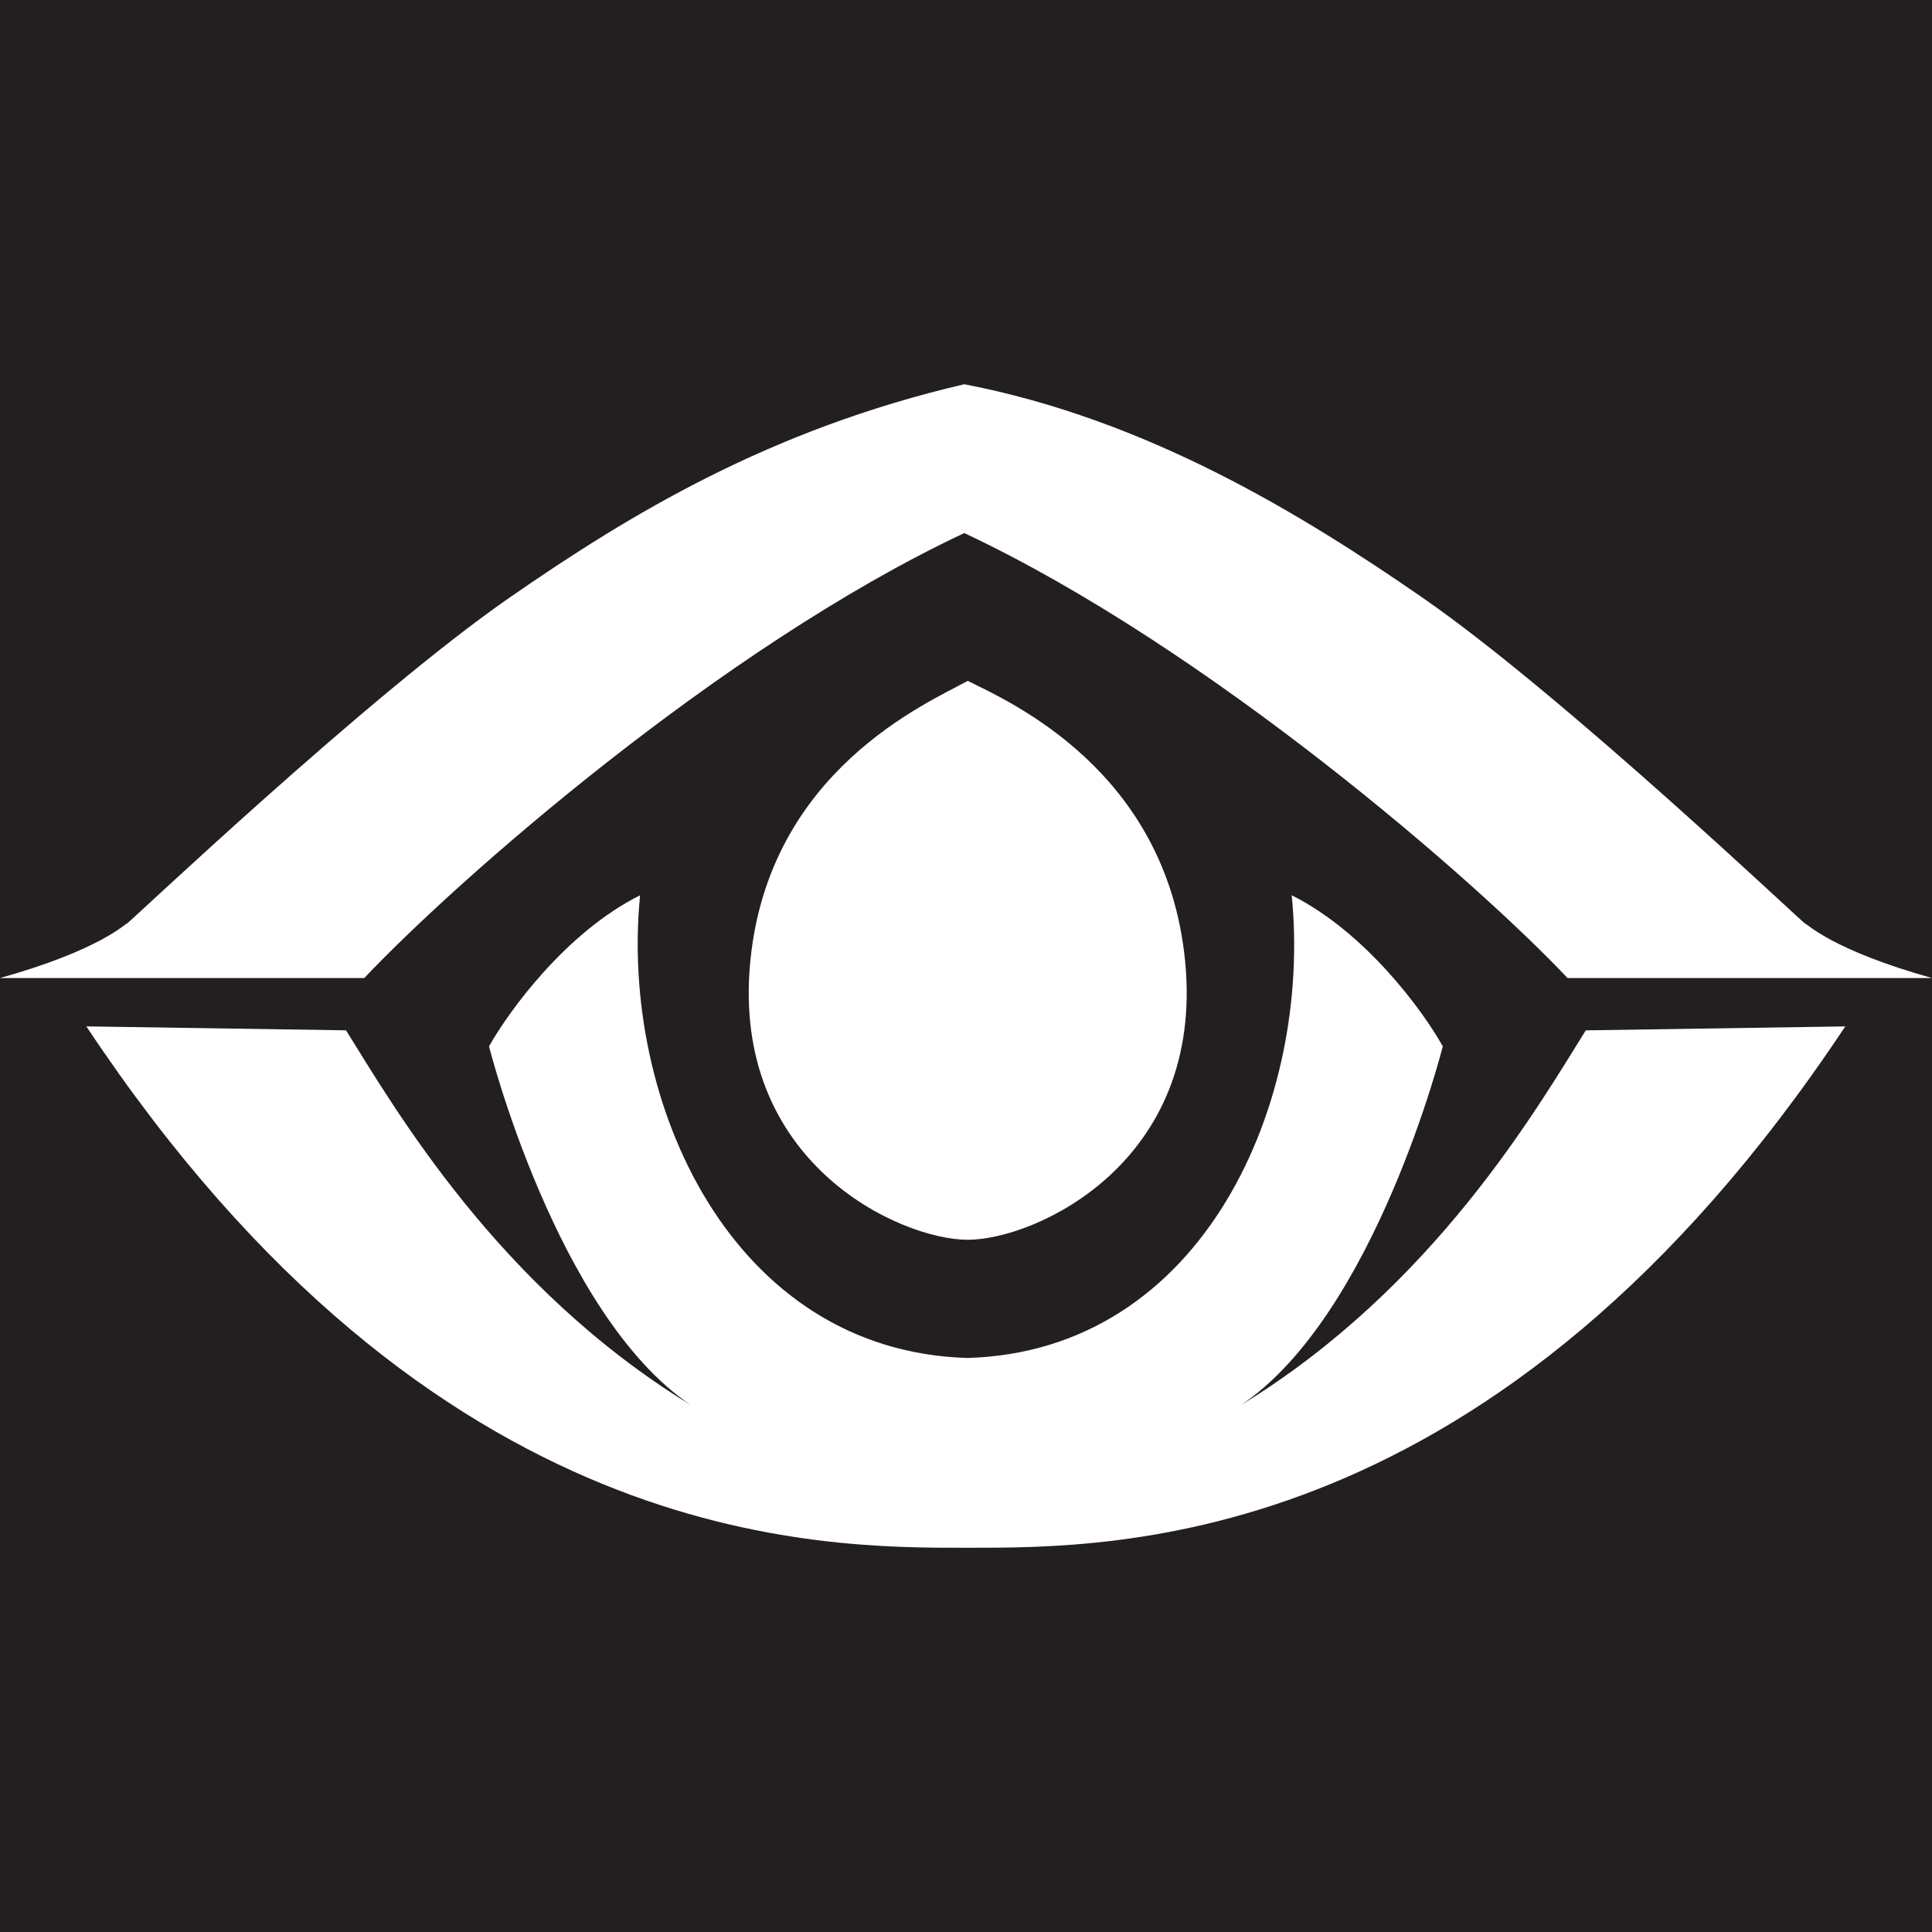<?xml version="1.0" encoding="UTF-8"?>
<svg id="Layer_2" data-name="Layer 2" xmlns="http://www.w3.org/2000/svg" viewBox="0 0 112.28 112.28">
  <defs>
    <style>
      .cls-1 {
        fill: #fff;
      }

      .cls-2 {
        fill: #231f20;
      }
    </style>
  </defs>
  <g id="Website_Redesign" data-name="Website Redesign">
    <g>
      <rect class="cls-2" width="112.28" height="112.28"/>
      <g>
        <path class="cls-1" d="M56.24,72.05c3.91,0,13.81-4.47,12.63-16.24-1.11-11.04-10.19-15.03-12.63-16.24-2.36,1.3-11.52,5.2-12.63,16.24-1.18,11.77,8.72,16.24,12.63,16.24Z"/>
        <line class="cls-1" x1="91.98" y1="59.88" x2="107.19" y2="59.65"/>
        <path class="cls-1" d="M92.16,59.88c-2.85,4.56-8.83,14.92-20.01,21.76,7.78-5.27,11.7-20.83,11.7-20.83-1.13-2.03-4.47-6.62-8.78-8.78,1.19,11.97-5.09,26.49-18.84,26.89-13.75-.4-20.22-14.92-19.03-26.89-4.31,2.15-7.64,6.75-8.78,8.78,0,0,3.92,15.56,11.7,20.83-11.18-6.84-17.16-17.2-20.01-21.76h.12l-15.21-.23h0c20.25,30.51,42.67,30.3,51.21,30.3,8.54,0,30.76,.2,51.01-30.3"/>
        <path class="cls-1" d="M56.04,30.98c-14.18,6.66-29.56,20.24-34.87,25.86H0c5.85-1.64,7.25-3.16,7.37-3.16,.09,0,14.06-13.28,22.23-18.94,7.07-4.9,15.14-9.77,26.44-12.41,10.6,2.04,19.57,7.52,26.64,12.41,8.17,5.66,22.14,18.94,22.23,18.94,.12,0,1.52,1.52,7.37,3.16h-21.18c-5.3-5.62-20.88-19.2-35.06-25.86Z"/>
      </g>
    </g>
  </g>
</svg>